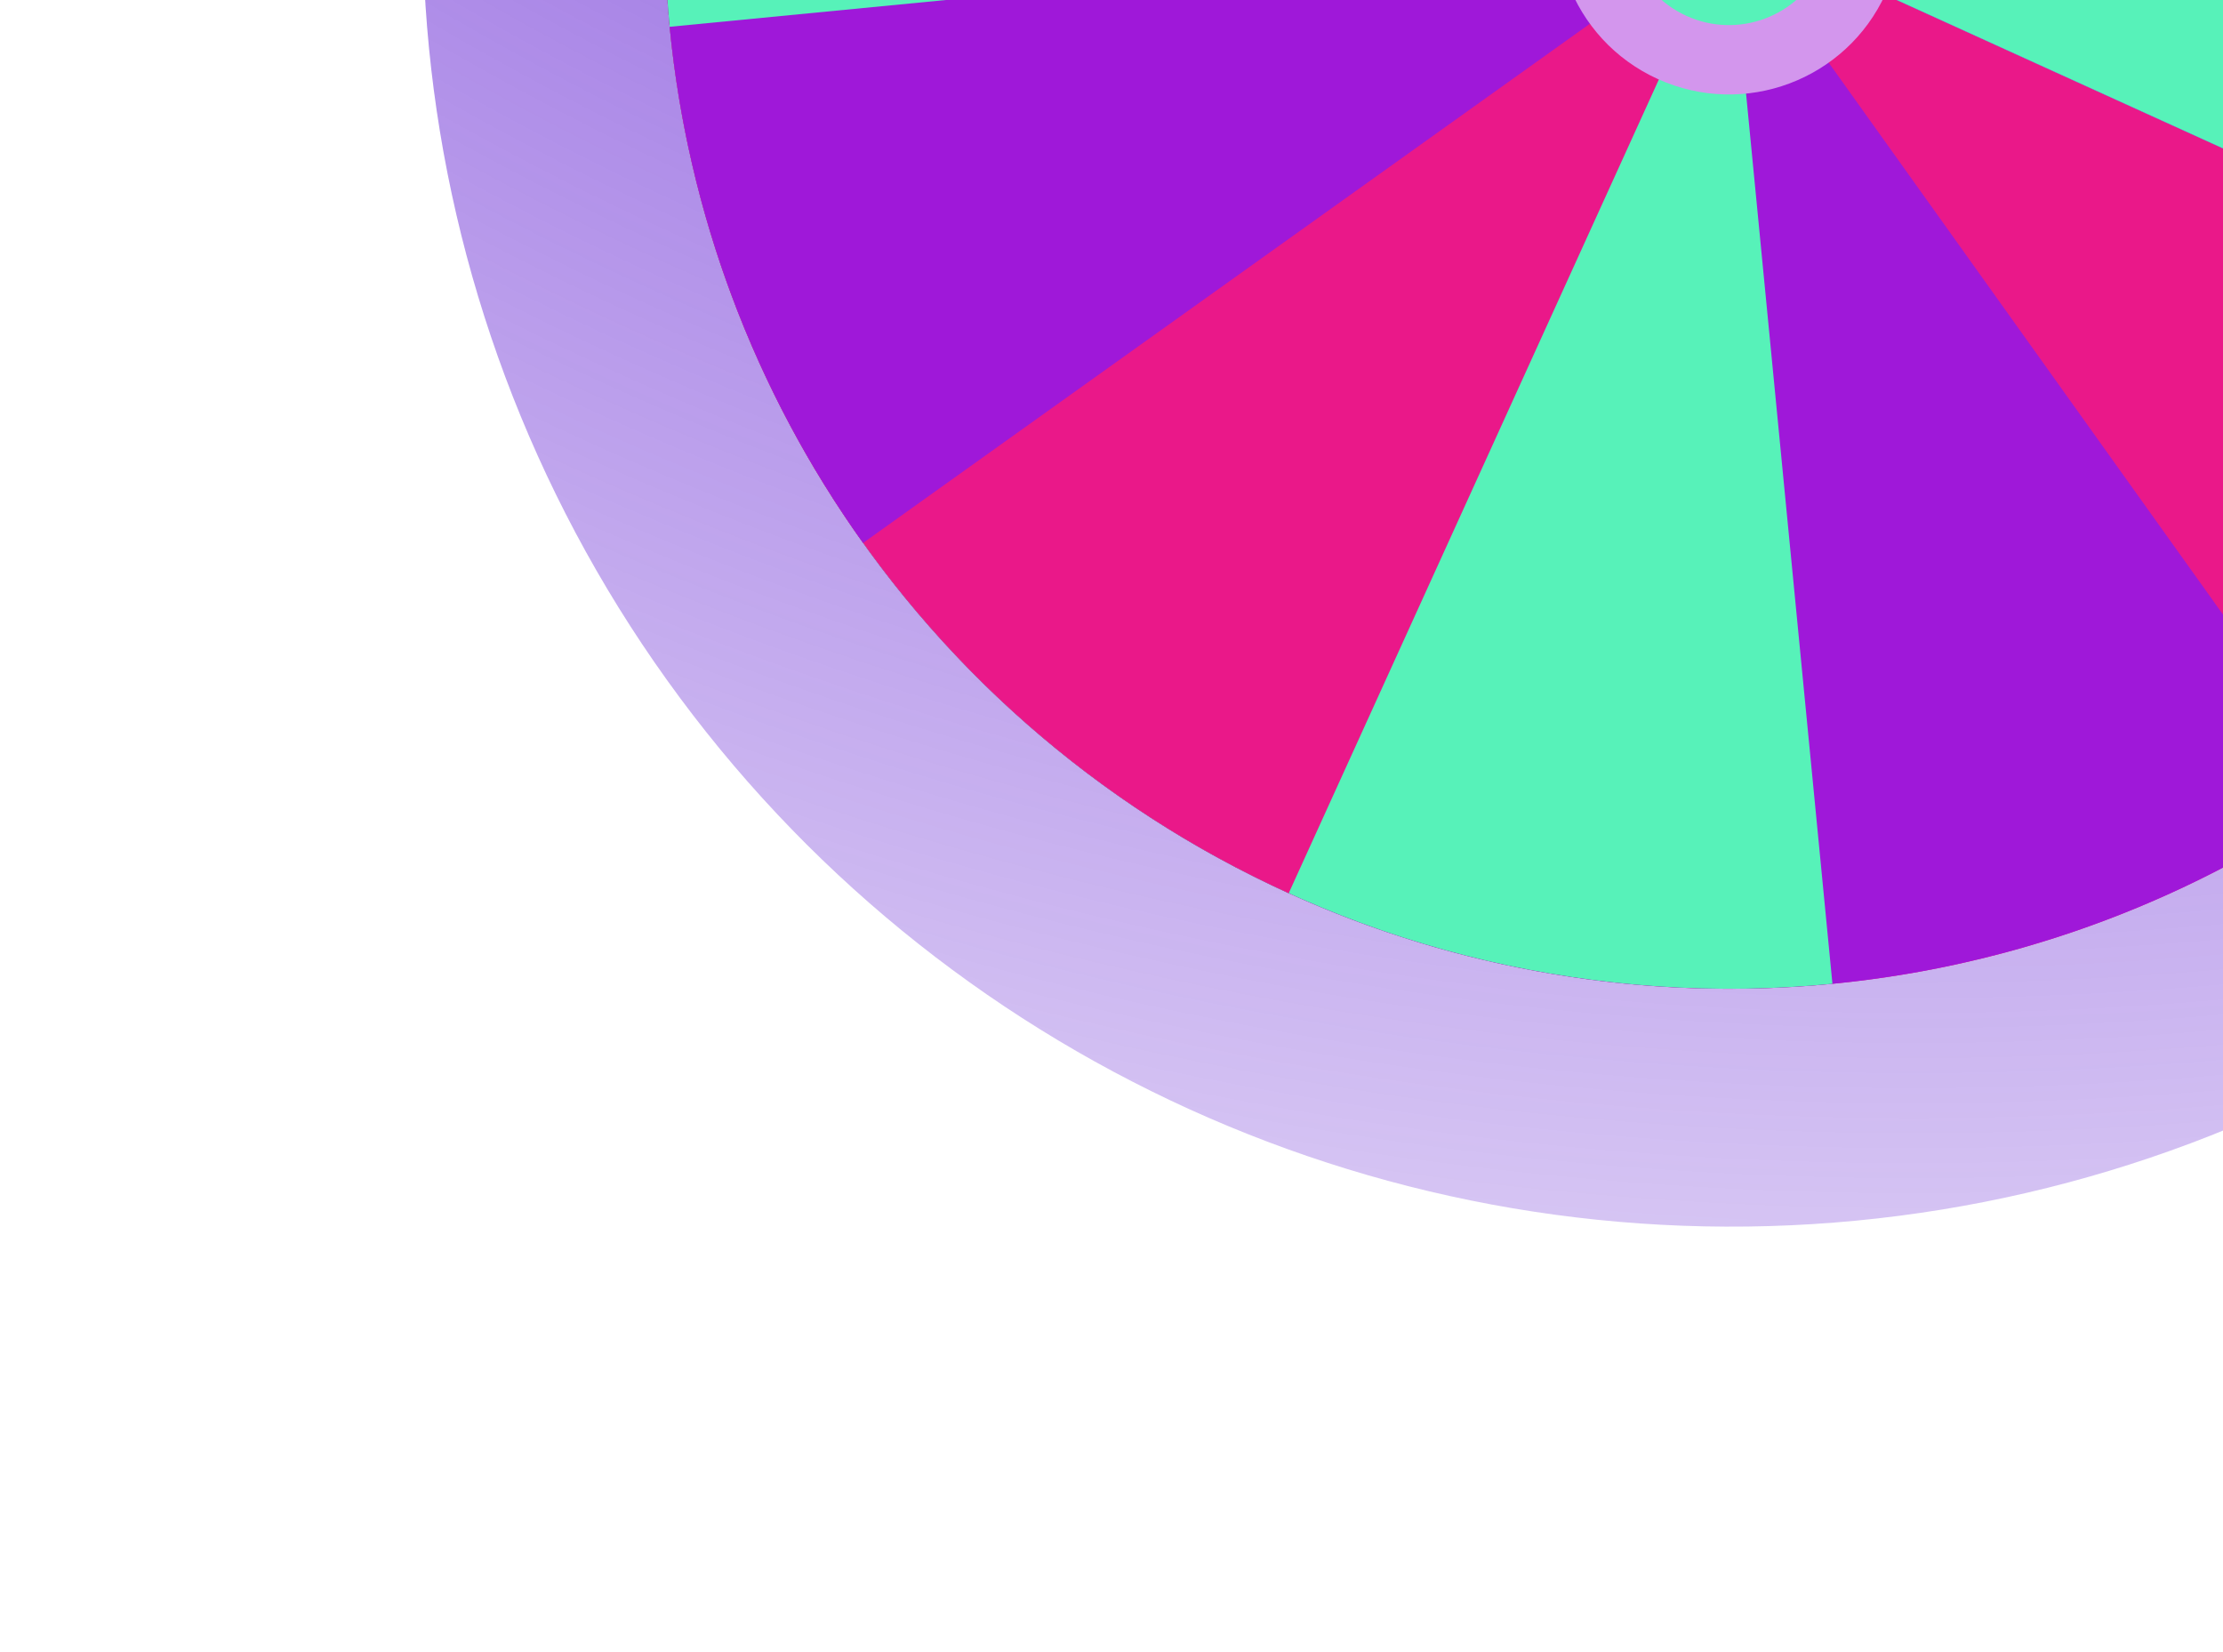 <svg width="323" height="240" viewBox="0 0 323 240" fill="none" xmlns="http://www.w3.org/2000/svg">
<ellipse cx="251.145" cy="-11.123" rx="189.813" ry="189.273" transform="rotate(24.458 251.145 -11.123)" fill="url(#paint0_radial_1524_1601)"/>
<circle cx="251.309" cy="-11.049" r="154.729" transform="rotate(24.458 251.309 -11.049)" fill="#EA1889"/>
<path d="M392.154 53.013C407.696 18.843 410.286 -19.812 399.441 -55.75C388.596 -91.688 365.056 -122.458 333.207 -142.327C301.358 -162.196 263.372 -169.809 226.326 -163.748C189.28 -157.687 155.7 -138.365 131.844 -109.381C107.988 -80.398 95.482 -43.731 96.656 -6.21C97.83 31.31 112.603 67.124 138.225 94.559C163.846 121.994 198.568 139.179 235.92 142.913C273.273 146.647 310.709 136.674 341.253 114.852L251.309 -11.049L392.154 53.013Z" fill="#9F18D9"/>
<path d="M392.154 53.013C406.256 22.008 409.734 -12.784 402.047 -45.966C394.361 -79.149 375.94 -108.868 349.641 -130.514C323.343 -152.16 290.637 -164.524 256.596 -165.688C222.554 -166.852 189.08 -156.75 161.365 -136.951C133.65 -117.151 113.242 -88.759 103.308 -56.179C93.373 -23.599 94.467 11.349 106.418 43.245C118.37 75.14 140.513 102.2 169.412 120.229C198.31 138.257 232.35 146.246 266.252 142.957L251.309 -11.049L392.154 53.013Z" fill="#57F2B9"/>
<path d="M392.154 53.013C404.824 25.156 408.949 -5.832 404.008 -36.033C399.067 -66.234 385.281 -94.291 364.394 -116.657C343.506 -139.023 316.456 -154.693 286.663 -161.685C256.87 -168.678 225.672 -166.678 197.016 -155.94C168.359 -145.202 143.53 -126.207 125.669 -101.357C107.807 -76.508 97.716 -46.92 96.67 -16.335C95.625 14.249 103.672 44.457 119.795 70.468C135.917 96.479 159.391 117.125 187.247 129.796L251.309 -11.049L392.154 53.013Z" fill="#EA1889"/>
<path d="M392.154 53.013C403.399 28.289 407.938 1.041 405.315 -25.992C402.692 -53.026 392.999 -78.893 377.211 -100.993C361.422 -123.094 340.094 -140.649 315.371 -151.894C290.648 -163.139 263.4 -167.678 236.366 -165.055C209.332 -162.432 183.465 -152.739 161.365 -136.951C139.265 -121.162 121.71 -99.834 110.465 -75.111C99.219 -50.388 94.68 -23.14 97.303 3.894C99.926 30.928 109.619 56.795 125.408 78.895L251.309 -11.049L392.154 53.013Z" fill="#9F18D9"/>
<path d="M392.154 53.013C401.98 31.409 406.705 7.834 405.963 -15.888C405.221 -39.61 399.031 -62.843 387.874 -83.79C376.716 -104.738 360.889 -122.837 341.618 -136.69C322.346 -150.542 300.146 -159.775 276.735 -163.675C253.324 -167.575 229.33 -166.037 206.608 -159.181C183.887 -152.324 163.047 -140.332 145.701 -124.133C128.355 -107.934 114.969 -87.962 106.576 -65.762C98.184 -43.562 95.011 -19.729 97.303 3.894L251.309 -11.049L392.154 53.013Z" fill="#57F2B9"/>
<path d="M392.154 53.013C409.144 15.658 410.6 -26.915 396.2 -65.343C381.8 -103.77 352.725 -134.903 315.371 -151.894C278.017 -168.884 235.443 -170.339 197.016 -155.94C158.588 -141.54 127.455 -112.465 110.465 -75.111L251.309 -11.049L392.154 53.013Z" fill="#EA1889"/>
<path d="M392.154 53.013C406.256 22.008 409.734 -12.784 402.047 -45.966C394.361 -79.149 375.94 -108.868 349.641 -130.514C323.343 -152.16 290.637 -164.524 256.596 -165.688C222.554 -166.852 189.08 -156.75 161.365 -136.951L251.309 -11.049L392.154 53.013Z" fill="#9F18D9"/>
<path d="M392.154 53.013C403.399 28.289 407.938 1.041 405.315 -25.992C402.692 -53.026 392.999 -78.893 377.211 -100.993C361.422 -123.094 340.094 -140.649 315.371 -151.894C290.648 -163.139 263.4 -167.678 236.366 -165.055L251.309 -11.049L392.154 53.013Z" fill="#57F2B9"/>
<path d="M392.154 53.013C400.567 34.517 405.254 14.545 405.948 -5.763C406.642 -26.07 403.33 -46.315 396.2 -65.343C389.07 -84.37 378.262 -101.807 364.394 -116.657C350.525 -131.508 333.867 -143.481 315.371 -151.894L251.309 -11.049L392.154 53.013Z" fill="#EA1889"/>
<path d="M392.154 53.013C403.399 28.289 407.938 1.041 405.315 -25.992C402.692 -53.026 392.999 -78.893 377.211 -100.993L251.309 -11.049L392.154 53.013Z" fill="#9F18D9"/>
<path d="M392.154 53.013C403.399 28.289 407.938 1.041 405.315 -25.992L251.309 -11.049L392.154 53.013Z" fill="#57F2B9"/>
<circle cx="251.22" cy="-11.287" r="25.009" transform="rotate(24.458 251.22 -11.287)" fill="#D396ED"/>
<circle cx="251.219" cy="-11.287" r="14.933" transform="rotate(24.458 251.219 -11.287)" fill="#57F2B9"/>
<defs>
<radialGradient id="paint0_radial_1524_1601" cx="0" cy="0" r="1" gradientUnits="userSpaceOnUse" gradientTransform="translate(136.853 -336.173) rotate(47.661) scale(659.165 661.044)">
<stop offset="0.169" stop-color="#4B00CC"/>
<stop offset="1" stop-color="#4B00CC" stop-opacity="0"/>
</radialGradient>
</defs>
</svg>
